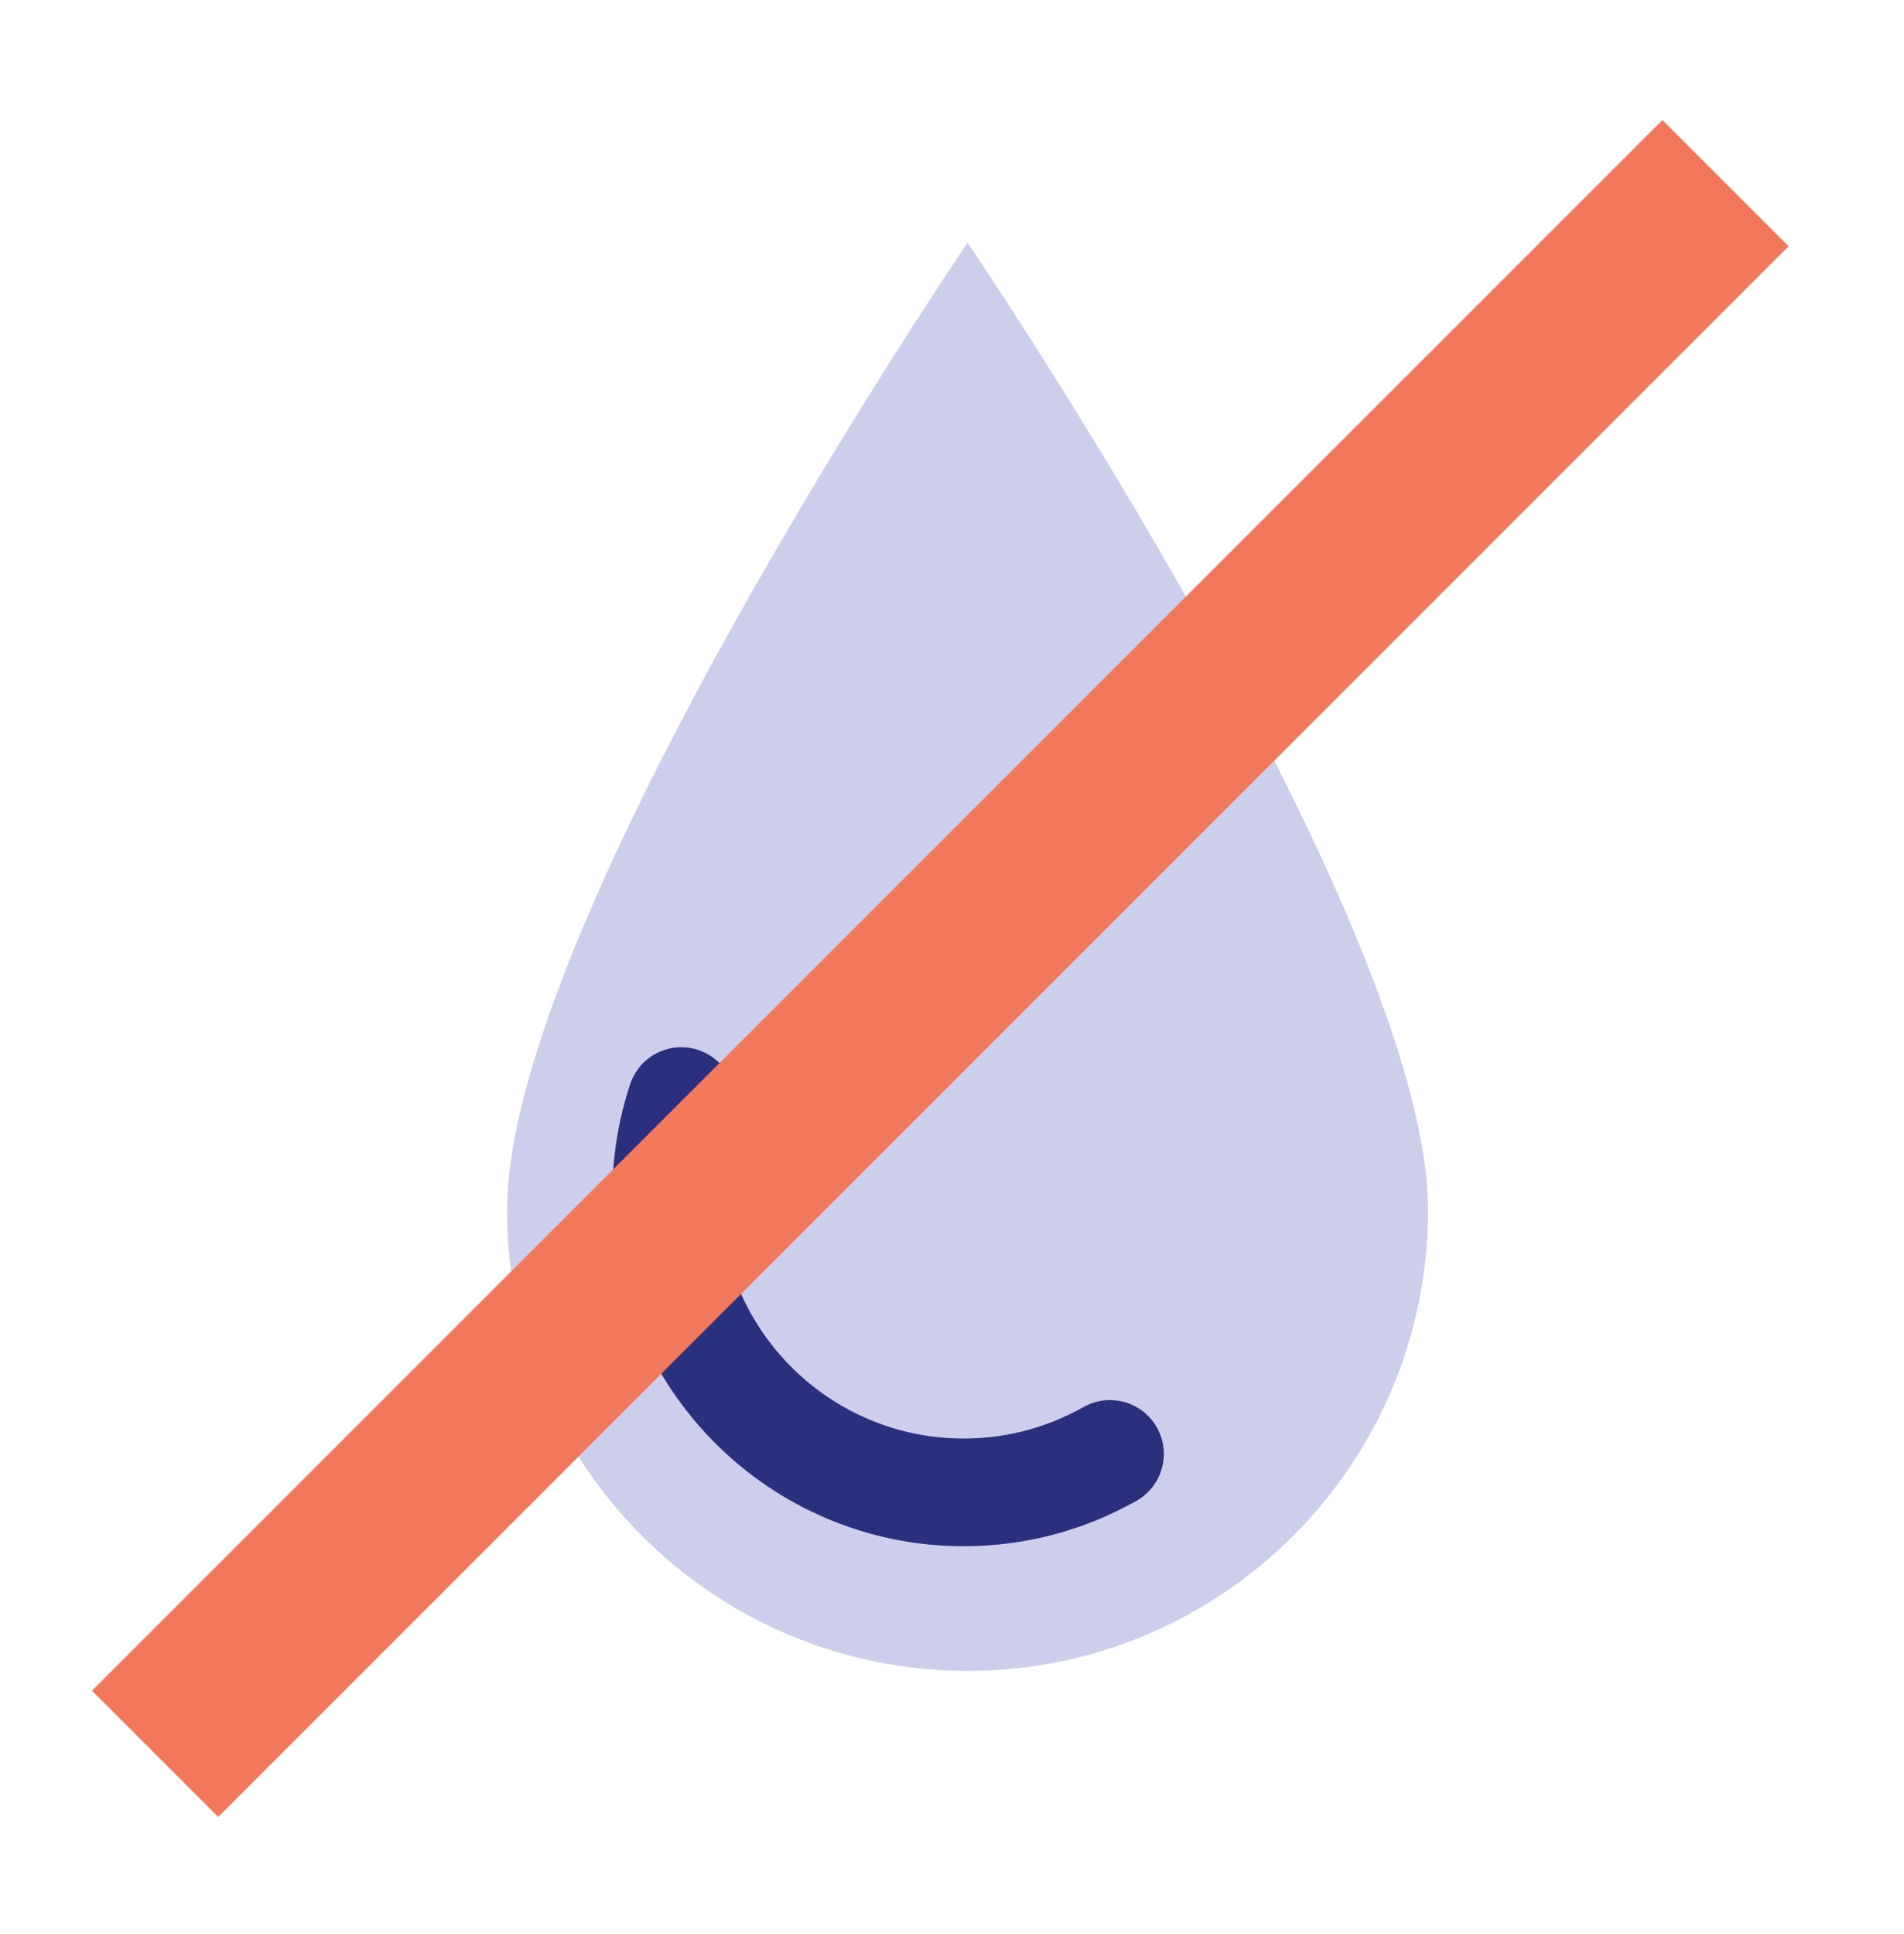 <?xml version="1.0" encoding="UTF-8" standalone="no"?>
<!DOCTYPE svg PUBLIC "-//W3C//DTD SVG 1.1//EN" "http://www.w3.org/Graphics/SVG/1.1/DTD/svg11.dtd">
<svg width="100%" height="100%" viewBox="0 0 64 65" version="1.1" xmlns="http://www.w3.org/2000/svg" xmlns:xlink="http://www.w3.org/1999/xlink" xml:space="preserve" xmlns:serif="http://www.serif.com/" style="fill-rule:evenodd;clip-rule:evenodd;stroke-linecap:round;stroke-linejoin:round;stroke-miterlimit:1.5;">
    <rect id="No-Trans-Fat" x="0" y="0.156" width="64" height="64" style="fill:none;"/>
    <path d="M32.523,8.156C32.523,8.156 17.045,30.921 17.045,40.678C17.045,49.22 23.981,56.156 32.523,56.156C41.065,56.156 48,49.22 48,40.678C48,30.921 32.523,8.156 32.523,8.156Z" style="fill:#cdceeb;"/>
    <path d="M37.31,48.864C35.858,49.686 34.18,50.156 32.393,50.156C26.874,50.156 22.393,45.675 22.393,40.156C22.393,39.055 22.572,37.996 22.901,37.005" style="fill:none;stroke:#2b307e;stroke-width:3.62px;"/>
    <path d="M55.879,4.034L3.092,56.821L7.335,61.064L60.121,8.277L55.879,4.034Z" style="fill:#f3775b;"/>
</svg>
